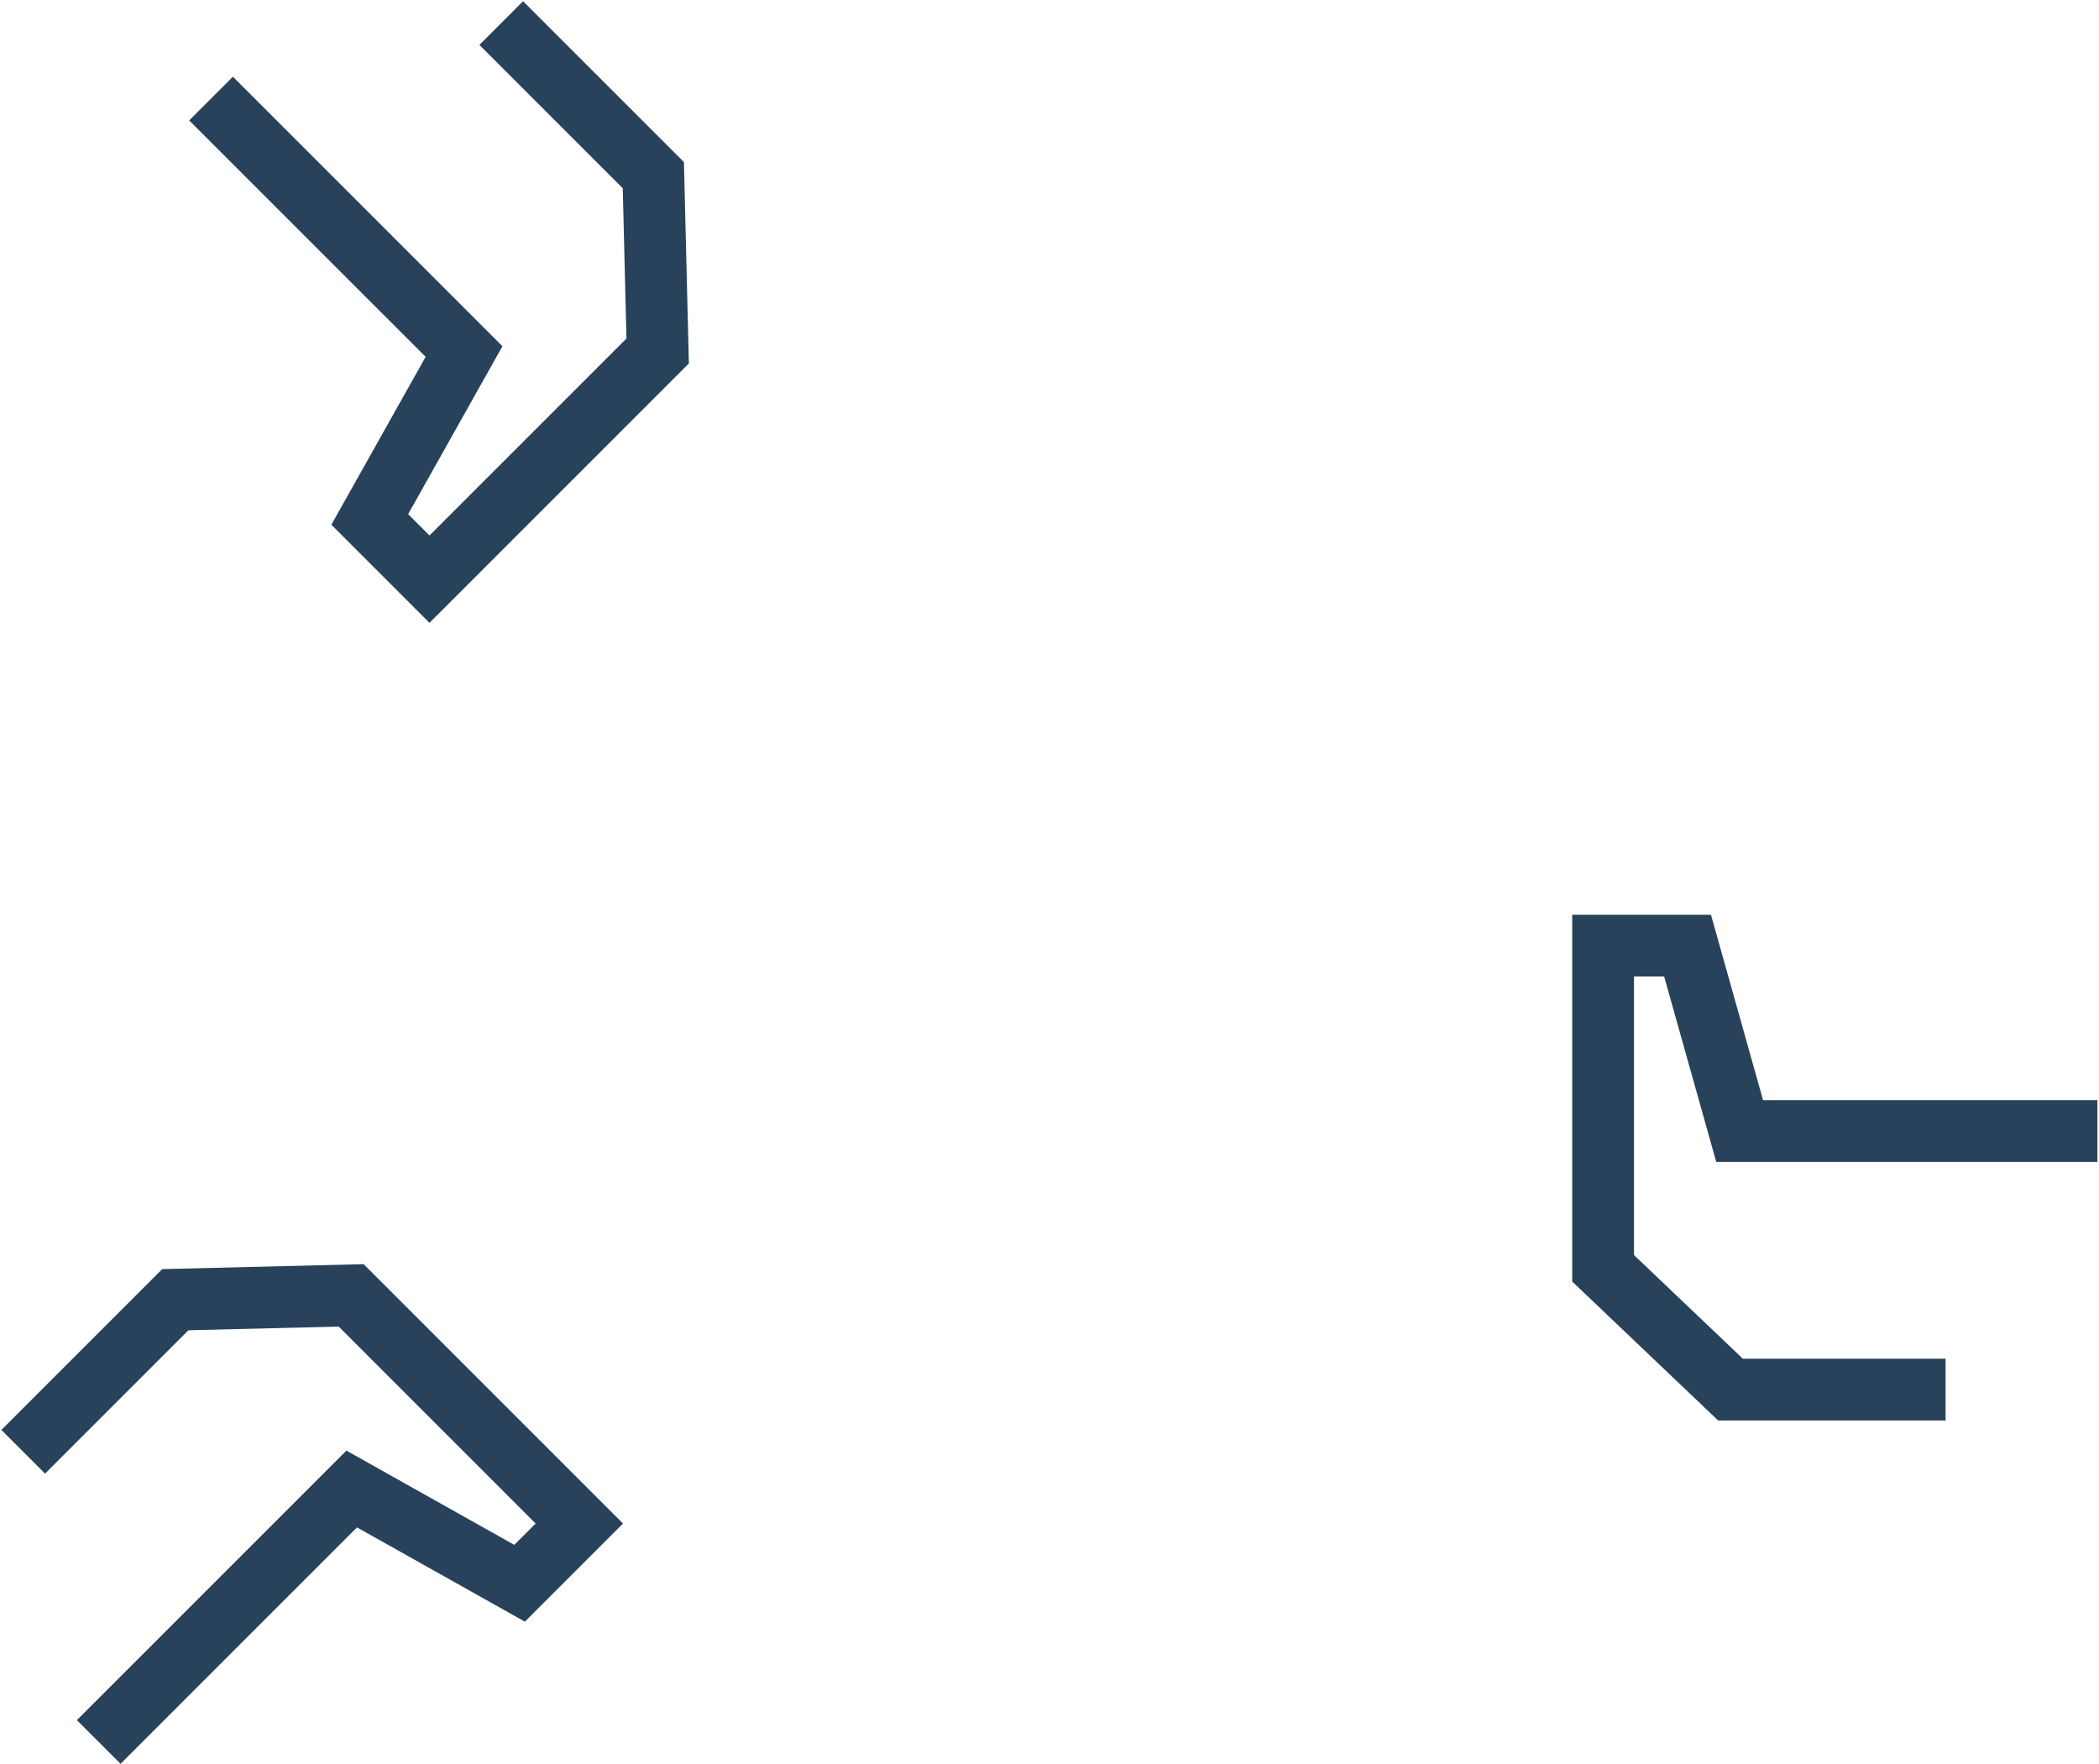 <?xml version="1.0" encoding="UTF-8" standalone="no"?>
<!DOCTYPE svg PUBLIC "-//W3C//DTD SVG 1.1//EN" "http://www.w3.org/Graphics/SVG/1.1/DTD/svg11.dtd">
<svg width="100%" height="100%" viewBox="0 0 872 733" version="1.1" xmlns="http://www.w3.org/2000/svg" xmlns:xlink="http://www.w3.org/1999/xlink" xml:space="preserve" xmlns:serif="http://www.serif.com/" style="fill-rule:evenodd;clip-rule:evenodd;stroke-linejoin:round;stroke-miterlimit:1.414;">
    <g transform="matrix(1,0,0,1,-632,-668)">
        <g transform="matrix(4.167,0,0,4.167,0,0)">
            <g id="Extra">
                <path d="M194.487,222.403L184.704,212.619L194.101,195.882L170.531,172.313L174.887,167.957L201.758,194.827L192.36,211.564L194.487,213.691L214.123,194.057L213.755,179.078L199.462,164.784L203.817,160.428L219.854,176.463L220.346,196.545L194.487,222.403Z" style="fill:rgb(40,66,92);fill-rule:nonzero;"/>
                <path d="M163.689,336.154L159.333,331.798L186.204,304.927L202.941,314.325L205.068,312.198L185.434,292.562L170.454,292.93L156.161,307.223L151.805,302.868L167.84,286.833L187.922,286.339L213.779,312.198L203.996,321.981L187.259,312.584L163.689,336.154Z" style="fill:rgb(40,66,92);fill-rule:nonzero;"/>
                <path d="M345.636,301.924L322.959,301.924L308.411,288.073L308.411,251.504L322.247,251.504L327.438,269.984L360.771,269.984L360.771,276.144L322.77,276.144L317.579,257.664L314.571,257.664L314.571,285.433L325.423,295.764L345.636,295.764L345.636,301.924Z" style="fill:rgb(40,66,92);fill-rule:nonzero;"/>
            </g>
        </g>
    </g>
</svg>
